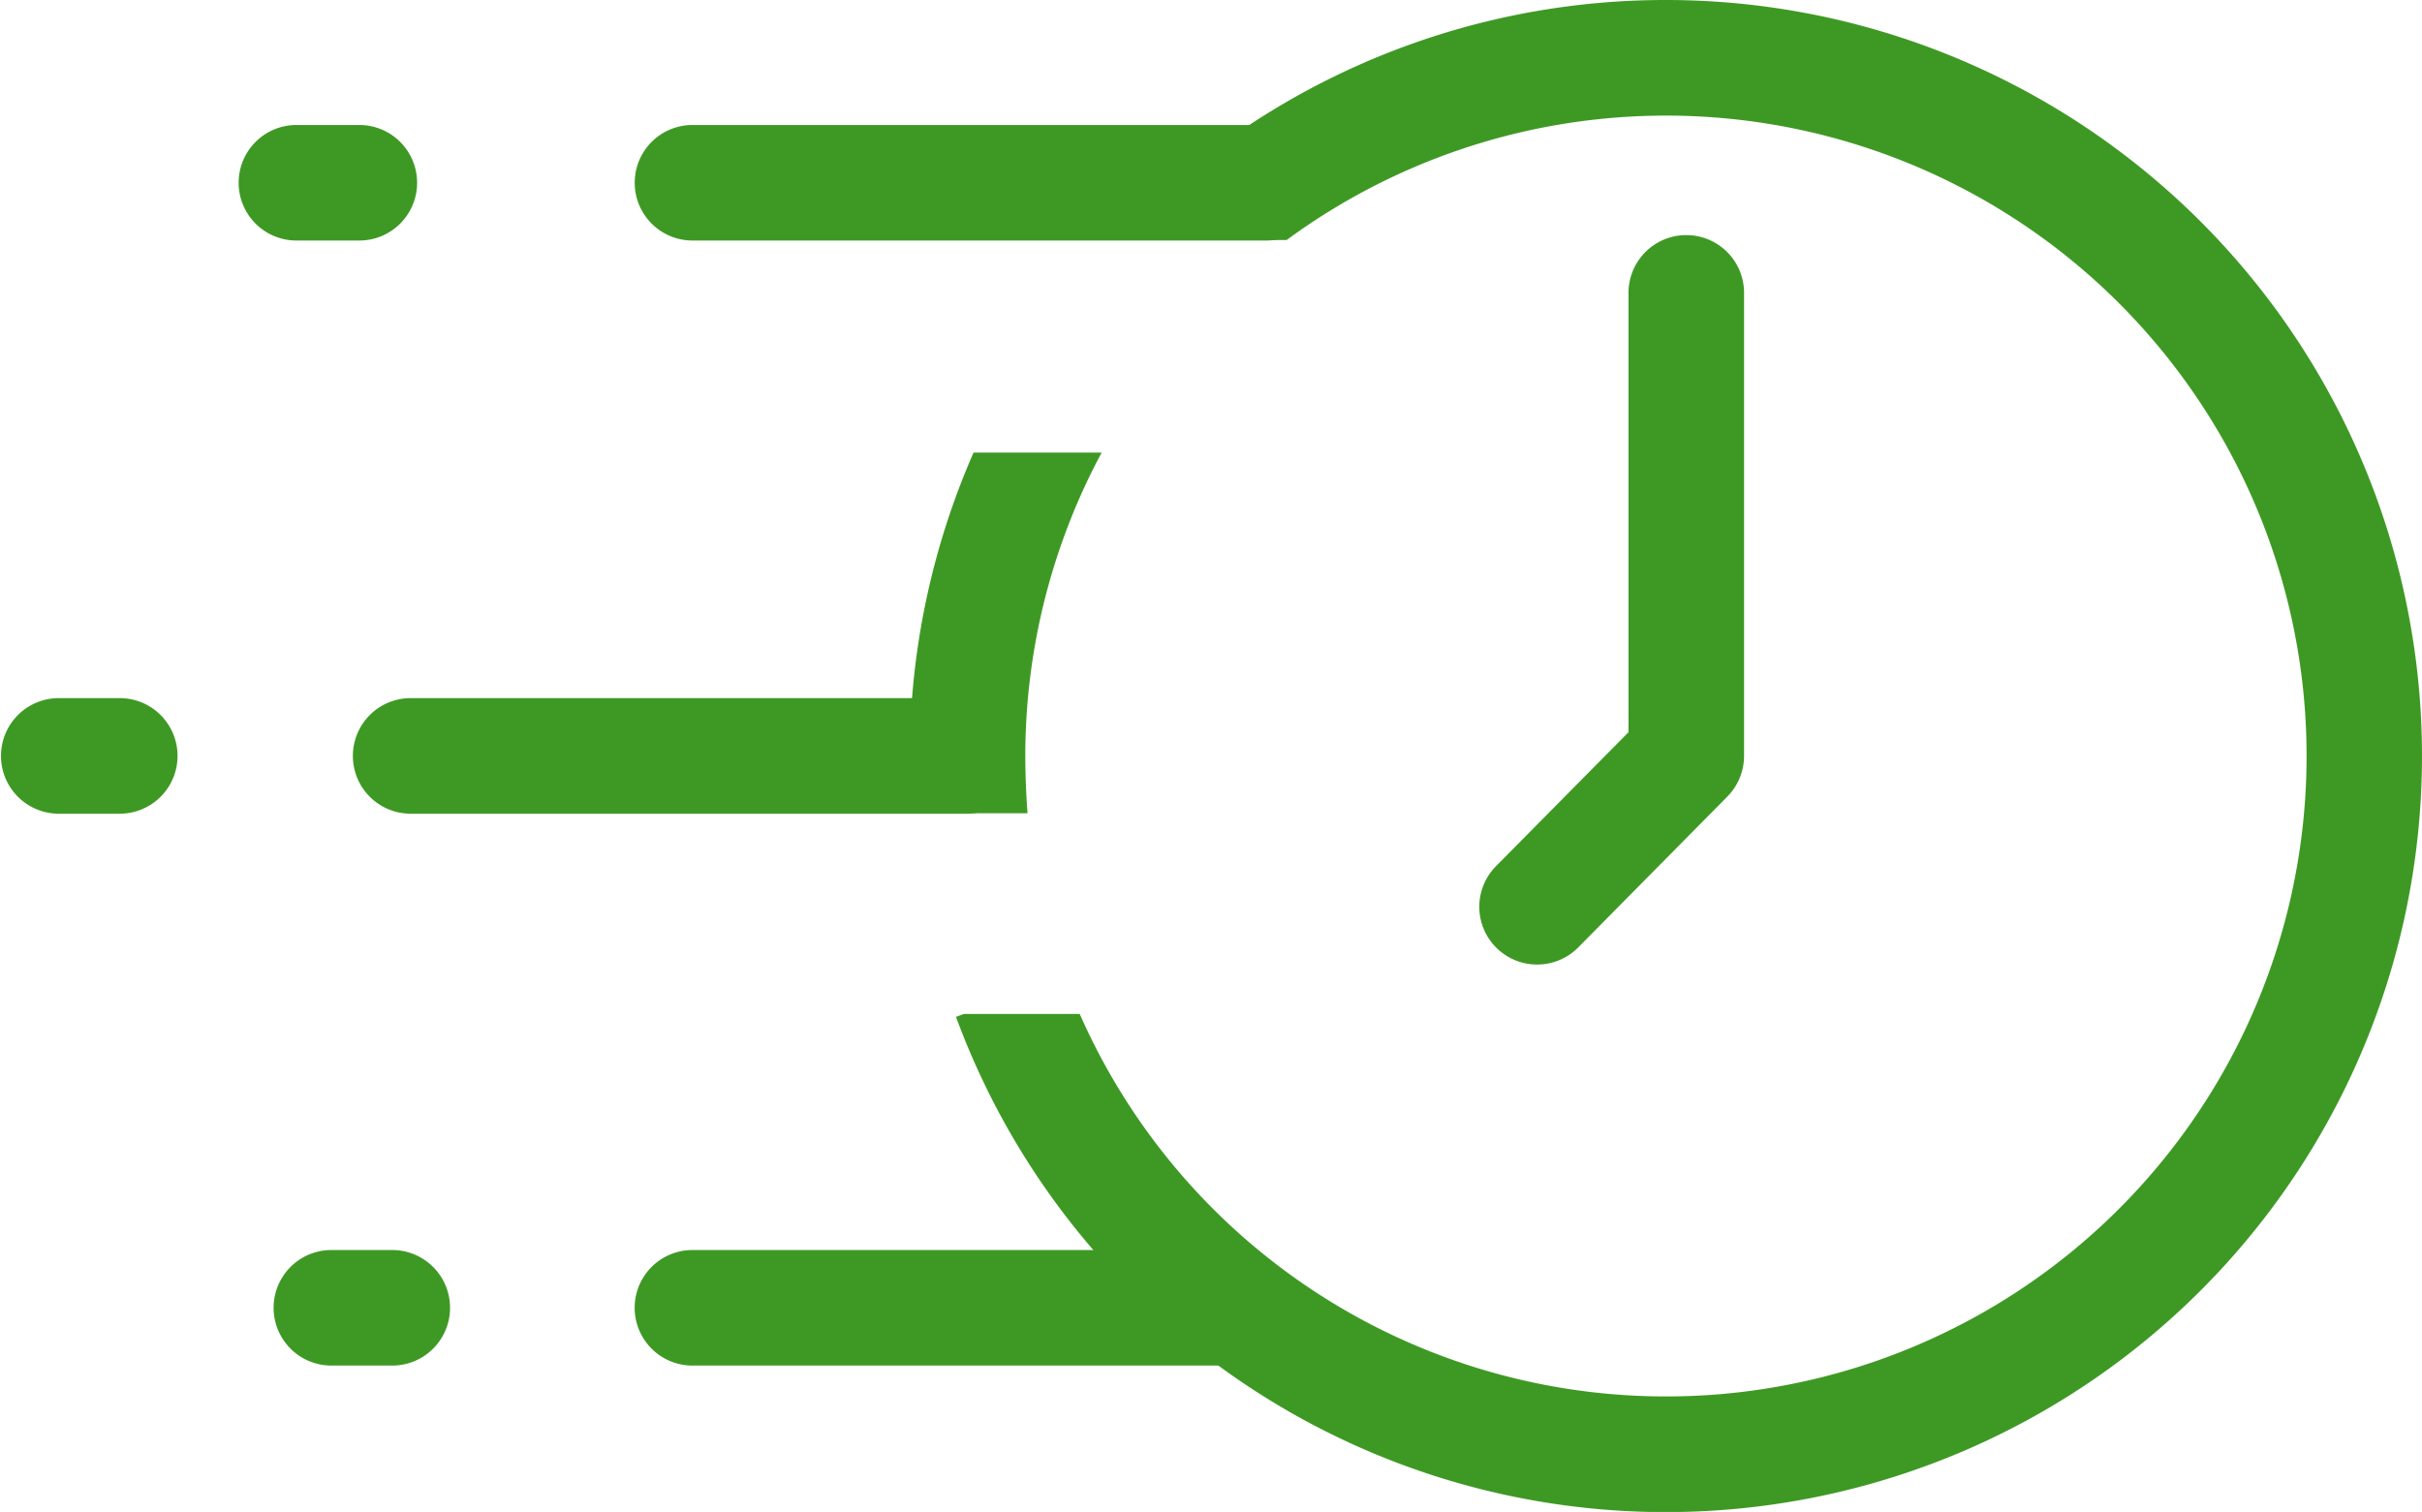 <svg xmlns="http://www.w3.org/2000/svg" width="137.777" height="86.024" viewBox="0 0 137.777 86.024">
  <g id="Group_52" data-name="Group 52" transform="translate(-6.831 -4.756)">
    <path id="Path_43" data-name="Path 43" d="M61.327,54.421a3.286,3.286,0,0,1-2.337-5.6l7.535-7.62V16.148a3.287,3.287,0,0,1,6.573,0V42.553a3.285,3.285,0,0,1-.95,2.311l-8.483,8.583A3.281,3.281,0,0,1,61.327,54.421Z" transform="translate(32.945 5.214)" fill="#3e9924"/>
    <path id="Path_44" data-name="Path 44" d="M64.8,15.657H32.054a3.287,3.287,0,0,1,0-6.573H64.8a3.287,3.287,0,0,1,0,6.573Z" transform="translate(14.113 2.784)" fill="#3e9924"/>
    <path id="Path_45" data-name="Path 45" d="M54.035,35.5H22.3a3.288,3.288,0,0,1,0-6.575h31.74a3.288,3.288,0,0,1,0,6.575Z" transform="translate(7.835 15.552)" fill="#3e9924"/>
    <path id="Path_46" data-name="Path 46" d="M63.151,54.608h-31.1a3.287,3.287,0,0,1,0-6.573h31.1a3.287,3.287,0,0,1,0,6.573Z" transform="translate(14.113 27.844)" fill="#3e9924"/>
    <path id="Path_47" data-name="Path 47" d="M21.921,15.657H18.344a3.287,3.287,0,0,1,0-6.573h3.578a3.287,3.287,0,1,1,0,6.573Z" transform="translate(5.292 2.784)" fill="#3e9924"/>
    <path id="Path_48" data-name="Path 48" d="M13.7,35.5H10.118a3.288,3.288,0,0,1,0-6.575H13.7a3.288,3.288,0,0,1,0,6.575Z" transform="translate(0 15.552)" fill="#3e9924"/>
    <path id="Path_49" data-name="Path 49" d="M23.131,54.608H19.554a3.287,3.287,0,0,1,0-6.573h3.578a3.287,3.287,0,0,1,0,6.573Z" transform="translate(6.071 27.844)" fill="#3e9924"/>
    <path id="Path_50" data-name="Path 50" d="M80.3,4.756A42.934,42.934,0,0,0,51.592,15.743l2.4,2.669h4.741A36.438,36.438,0,1,1,46.962,62.446H40.376l-.452.166A43.017,43.017,0,1,0,80.3,4.756Z" transform="translate(21.29 0)" fill="#3e9924"/>
    <path id="Path_51" data-name="Path 51" d="M45.023,40.947c-.079-.988-.127-2.284-.127-3.26A36.493,36.493,0,0,1,49.24,20.425H41.952a43.154,43.154,0,0,0-3.629,17.262c0,1.083.051,2.177.131,3.26Z" transform="translate(20.26 10.081)" fill="#3e9924"/>
  </g>
</svg>
